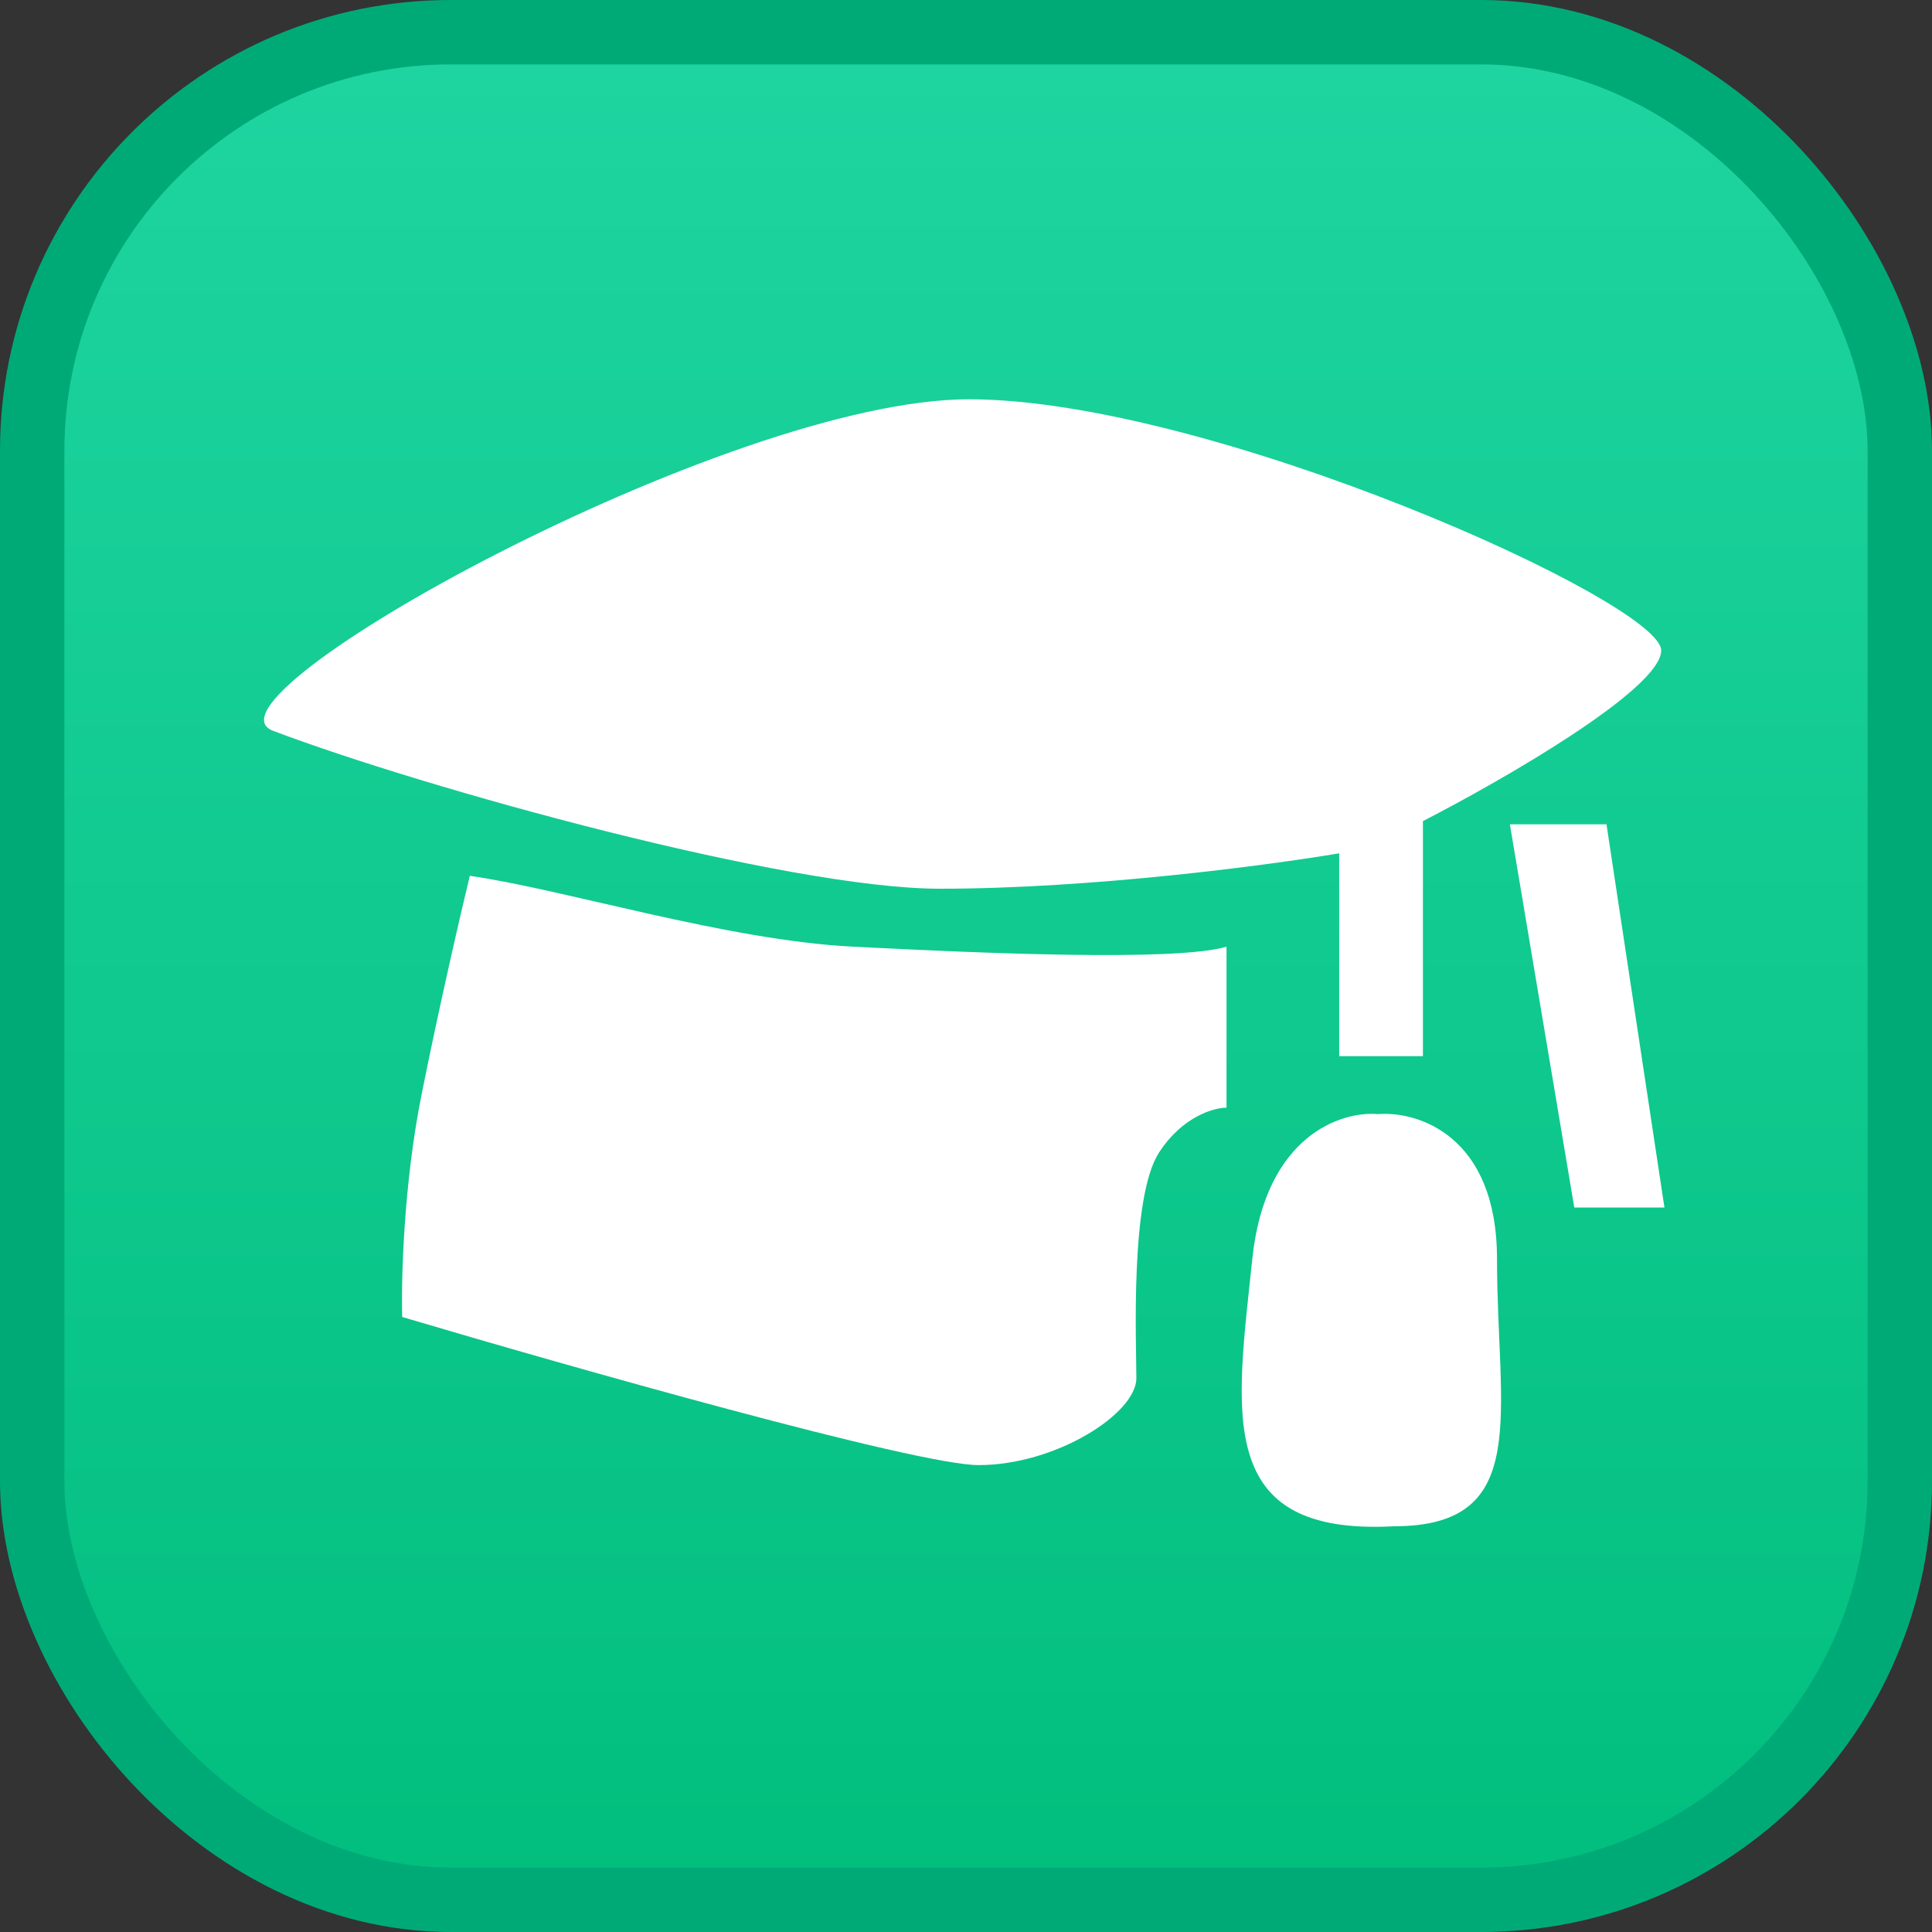 <svg width="300" height="300" viewBox="0 0 300 300" fill="none" xmlns="http://www.w3.org/2000/svg">
<rect x="0" y="0" width="300" height="300" fill="#333333" stroke="none"/>
<rect x="5" y="5" width="290" height="290" rx="65" fill="url(#paint0_linear_57_856)" stroke="#00AA77" stroke-width="10"/>
<path d="M145.949 138C122.349 138 66.287 122.5 42.454 113.5C28.954 108.592 112.949 62 150.449 62C187.949 62 257.949 93.5 257.949 101C257.949 107 233.283 121.167 220.949 127.5V164H207.949V132.5C197.116 134.333 169.549 138 145.949 138Z" fill="white"/>
<path d="M65.454 170C68.254 156 71.62 141.5 72.954 136C87.954 138.167 112.681 145.986 132.454 147C152.227 148.014 182.621 149.333 190.454 147V172C188.454 172 183.554 173.4 179.954 179C175.454 186 176.454 208.5 176.454 214C176.454 219.5 163.954 227.5 151.954 227.5C142.354 227.5 88.287 212.167 62.454 204.5C62.287 198.833 62.654 184 65.454 170Z" fill="white"/>
<path d="M194.455 195.5C196.455 176.3 208.288 172.5 213.955 173C220.121 172.5 232.454 176.3 232.454 195.5C232.454 219.5 237.954 237 216.454 237C188.454 238.5 191.955 219.5 194.455 195.5Z" fill="white"/>
<path d="M244.454 187.5L234.454 128H249.454L258.454 187.5H244.454Z" fill="white"/>
<defs>
<linearGradient id="paint0_linear_57_856" x1="150" y1="0" x2="150" y2="300" gradientUnits="userSpaceOnUse">
<stop stop-color="#1FD5A1"/>
<stop offset="1" stop-color="#01BE7D"/>
</linearGradient>
</defs>
</svg>
